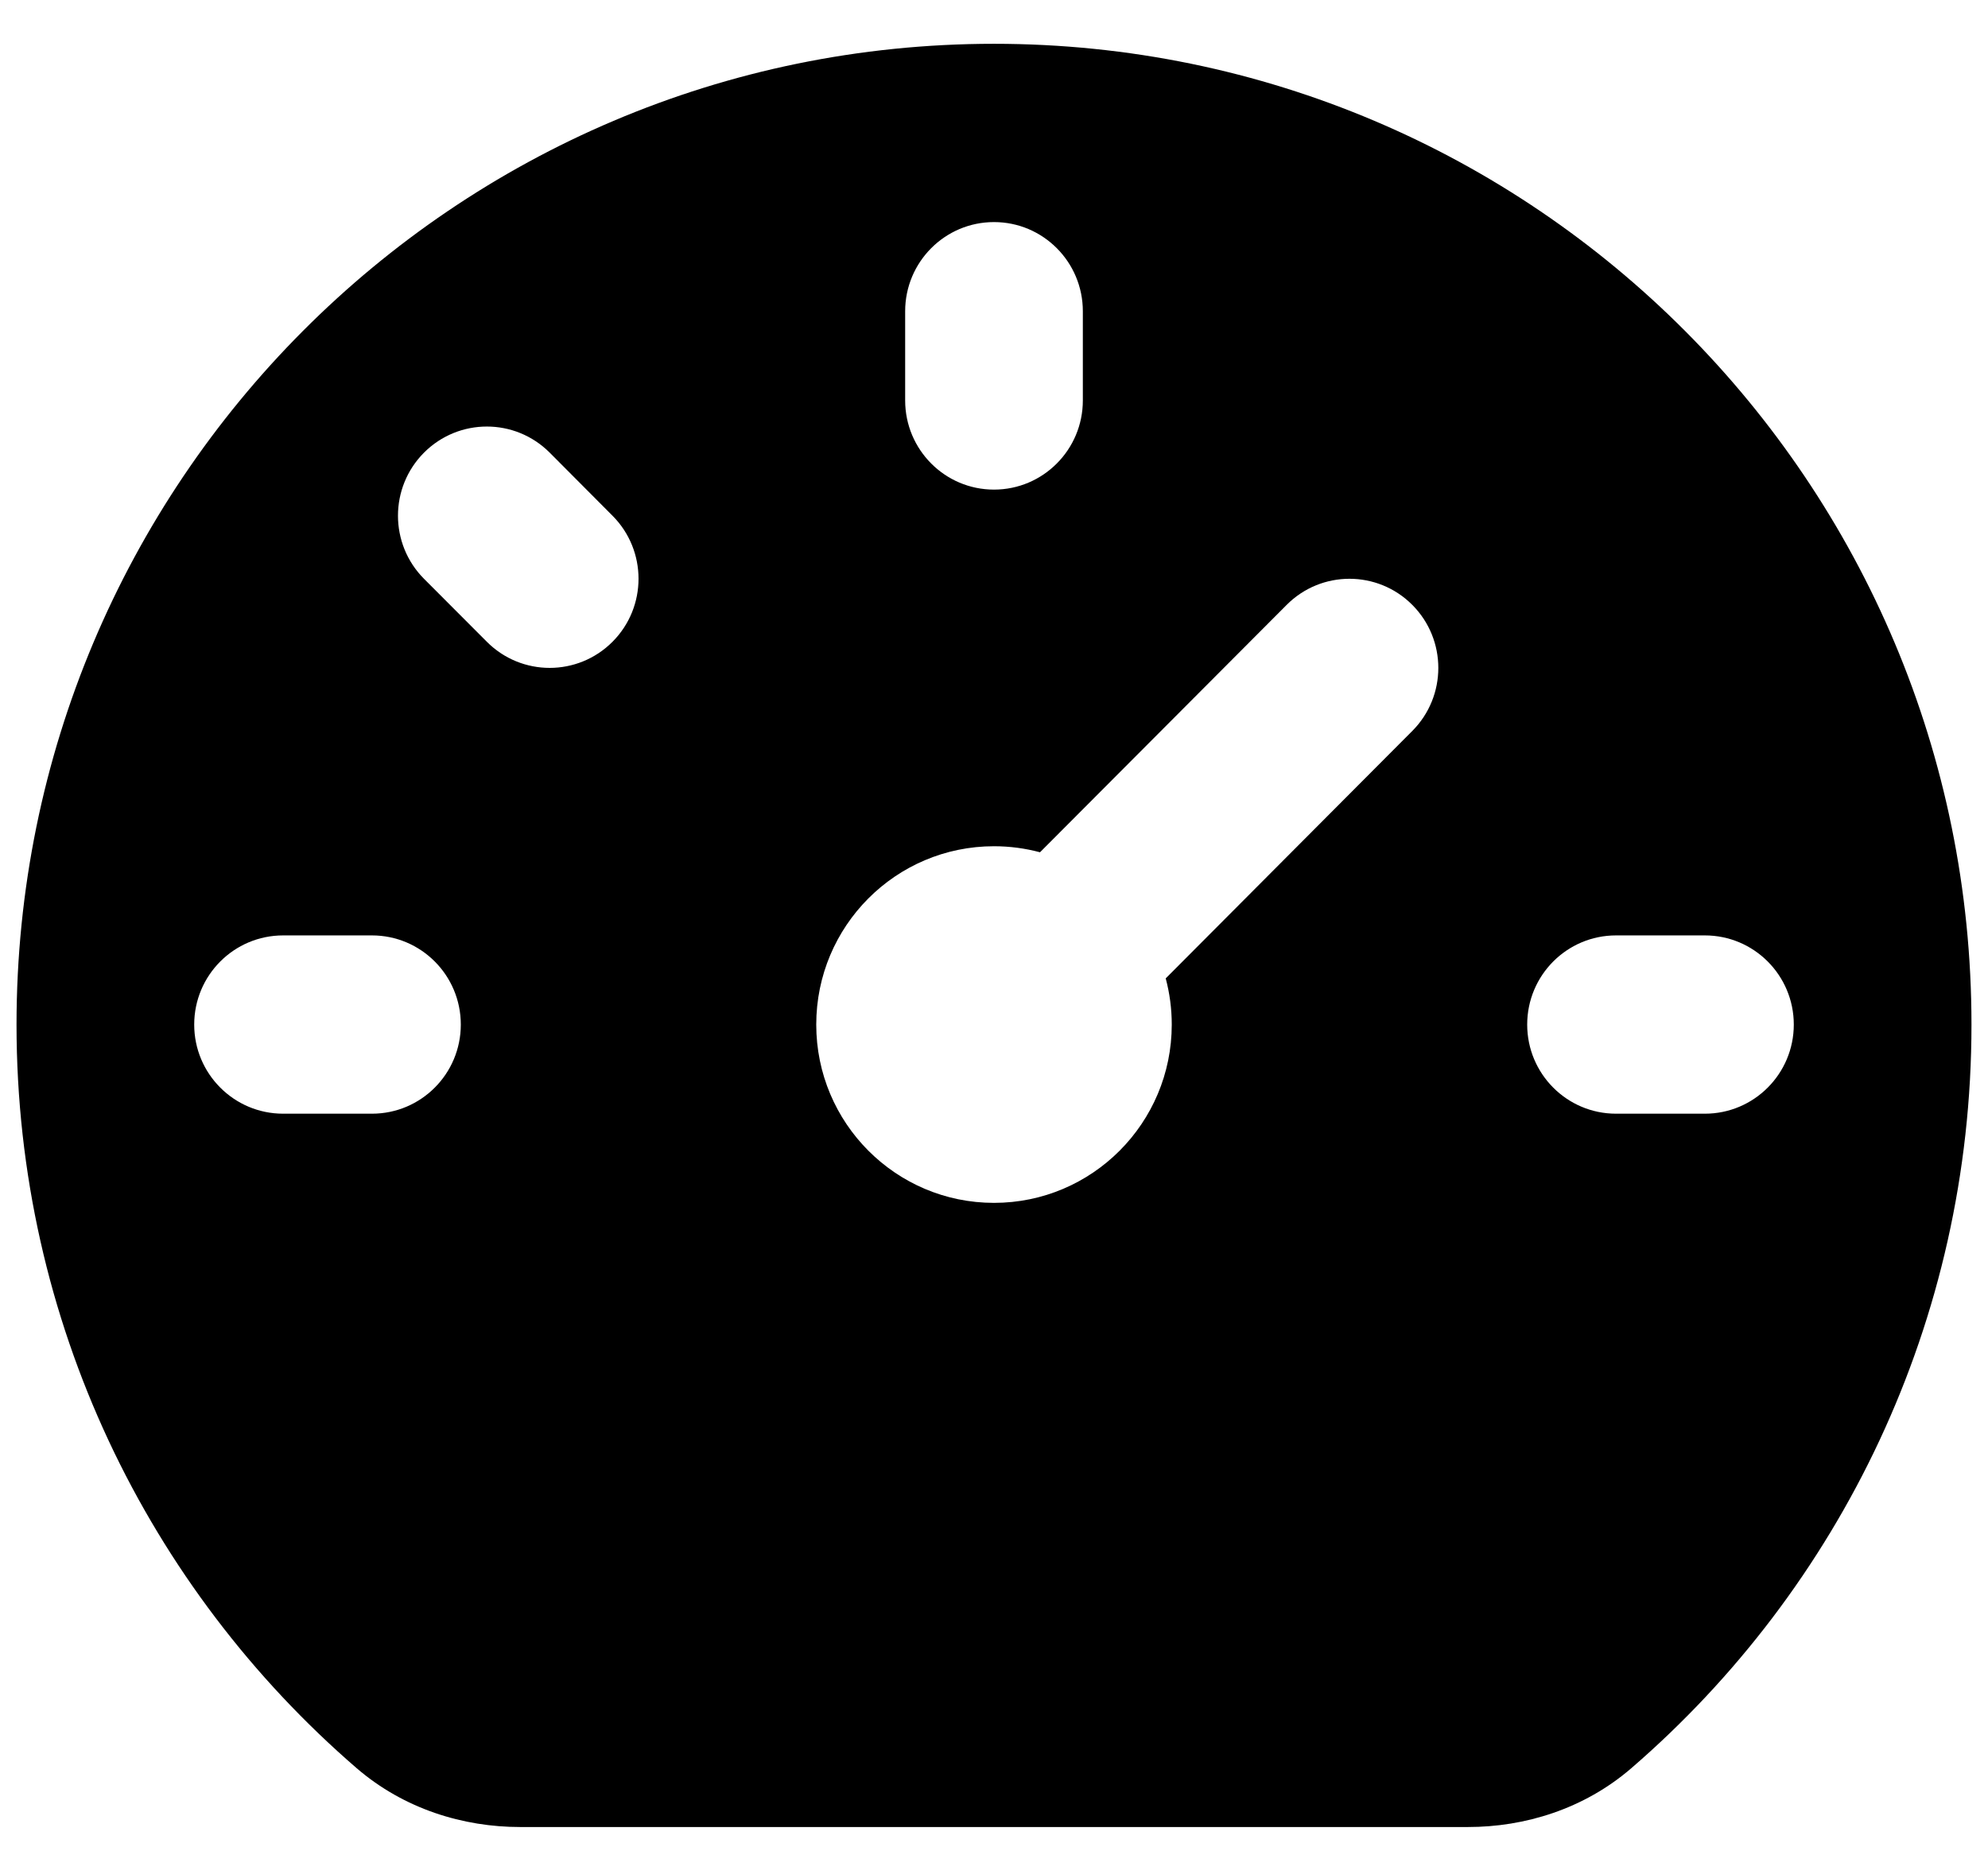 <svg width="29" height="27" viewBox="0 0 29 27" fill="none" xmlns="http://www.w3.org/2000/svg">
<path fill-rule="evenodd" clip-rule="evenodd" d="M0.241 14.948C0.241 7.045 6.625 0.639 14.5 0.639C22.375 0.639 28.759 7.045 28.759 14.948C28.759 19.285 26.834 23.173 23.799 25.795C23.105 26.395 22.239 26.655 21.414 26.655H7.588C6.762 26.655 5.897 26.395 5.202 25.796C2.167 23.174 0.241 19.286 0.241 14.948ZM15.796 4.541C15.796 3.823 15.216 3.24 14.5 3.24C13.784 3.24 13.204 3.823 13.204 4.541V5.842C13.204 6.56 13.784 7.143 14.5 7.143C15.216 7.143 15.796 6.56 15.796 5.842V4.541ZM2.833 14.948C2.833 14.229 3.414 13.647 4.13 13.647H5.426C6.142 13.647 6.722 14.229 6.722 14.948C6.722 15.666 6.142 16.248 5.426 16.248H4.13C3.414 16.248 2.833 15.666 2.833 14.948ZM23.574 13.647C22.858 13.647 22.278 14.229 22.278 14.948C22.278 15.666 22.858 16.248 23.574 16.248H24.87C25.586 16.248 26.167 15.666 26.167 14.948C26.167 14.229 25.586 13.647 24.87 13.647H23.574ZM8.935 9.363C8.429 9.871 7.608 9.871 7.102 9.363L6.185 8.444C5.679 7.936 5.679 7.112 6.185 6.604C6.692 6.096 7.512 6.096 8.019 6.604L8.935 7.524C9.441 8.032 9.441 8.855 8.935 9.363ZM17.093 14.948C17.093 14.714 17.062 14.489 17.005 14.274L20.602 10.664C21.108 10.156 21.108 9.333 20.602 8.825C20.096 8.317 19.275 8.317 18.769 8.825L15.171 12.434C14.957 12.377 14.732 12.346 14.5 12.346C13.068 12.346 11.907 13.511 11.907 14.948C11.907 16.384 13.068 17.549 14.5 17.549C15.932 17.549 17.093 16.384 17.093 14.948Z" fill="black"/>
</svg>
